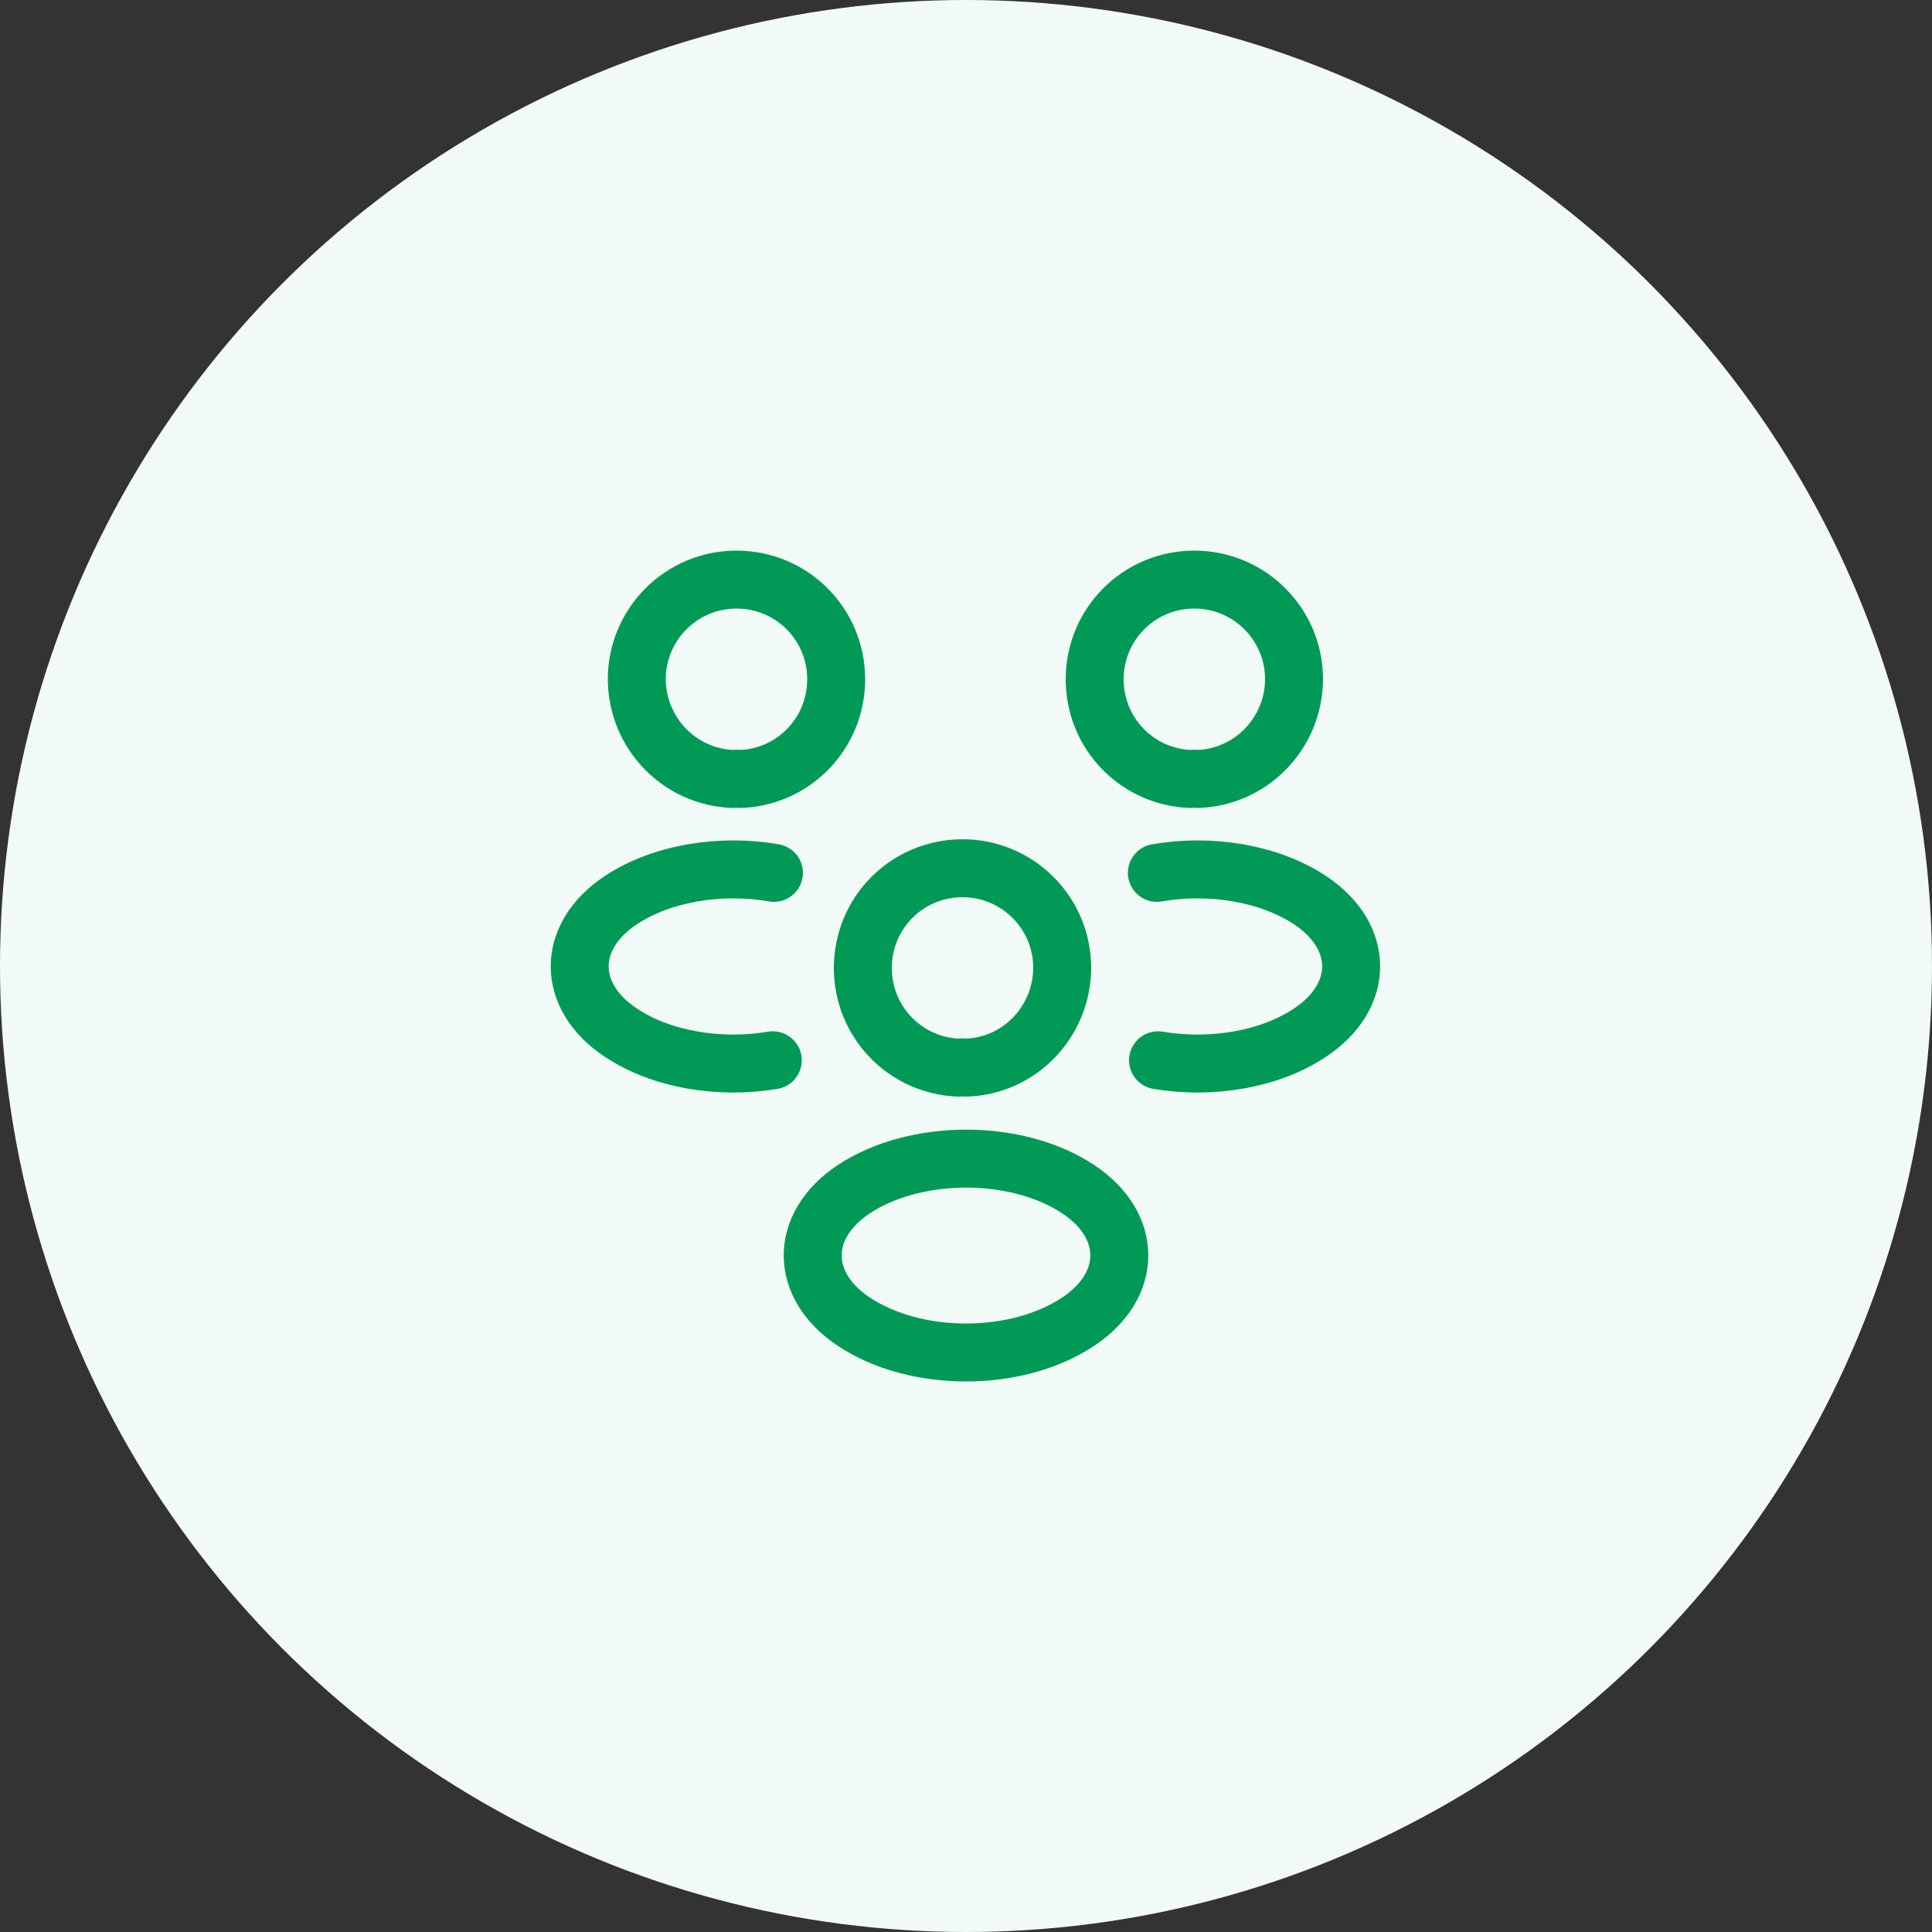 <svg width="50" height="50" viewBox="0 0 50 50" fill="none" xmlns="http://www.w3.org/2000/svg">
<rect x="0" y="0" width="50" height="50" fill="#333333" stroke="none"/>
<circle cx="25" cy="25" r="25" fill="#F2FAF7"/>
<path d="M31 20.16C30.94 20.15 30.87 20.15 30.81 20.16C29.43 20.11 28.33 18.98 28.33 17.58C28.33 16.15 29.48 15 30.91 15C32.34 15 33.49 16.16 33.49 17.58C33.48 18.98 32.38 20.11 31 20.16Z" stroke="#009A56" stroke-width="1.5" stroke-linecap="round" stroke-linejoin="round"/>
<path d="M29.97 27.44C31.34 27.67 32.85 27.43 33.91 26.72C35.32 25.78 35.32 24.24 33.91 23.3C32.84 22.59 31.31 22.35 29.94 22.59" stroke="#009A56" stroke-width="1.5" stroke-linecap="round" stroke-linejoin="round"/>
<path d="M18.97 20.16C19.03 20.15 19.1 20.15 19.16 20.16C20.54 20.11 21.64 18.98 21.64 17.58C21.64 16.15 20.49 15 19.06 15C17.63 15 16.48 16.16 16.48 17.58C16.49 18.98 17.59 20.11 18.97 20.16Z" stroke="#009A56" stroke-width="1.5" stroke-linecap="round" stroke-linejoin="round"/>
<path d="M20 27.44C18.63 27.67 17.12 27.43 16.06 26.72C14.65 25.78 14.65 24.24 16.06 23.3C17.13 22.59 18.66 22.35 20.03 22.59" stroke="#009A56" stroke-width="1.5" stroke-linecap="round" stroke-linejoin="round"/>
<path d="M25 27.63C24.94 27.62 24.87 27.62 24.81 27.63C23.43 27.58 22.33 26.45 22.33 25.05C22.33 23.62 23.48 22.47 24.91 22.47C26.34 22.47 27.49 23.63 27.49 25.05C27.48 26.45 26.38 27.59 25 27.63Z" stroke="#009A56" stroke-width="1.5" stroke-linecap="round" stroke-linejoin="round"/>
<path d="M22.09 30.78C20.68 31.72 20.68 33.26 22.09 34.2C23.69 35.27 26.31 35.27 27.91 34.2C29.32 33.26 29.32 31.72 27.91 30.78C26.32 29.72 23.69 29.72 22.09 30.78Z" stroke="#009A56" stroke-width="1.5" stroke-linecap="round" stroke-linejoin="round"/>
</svg>
